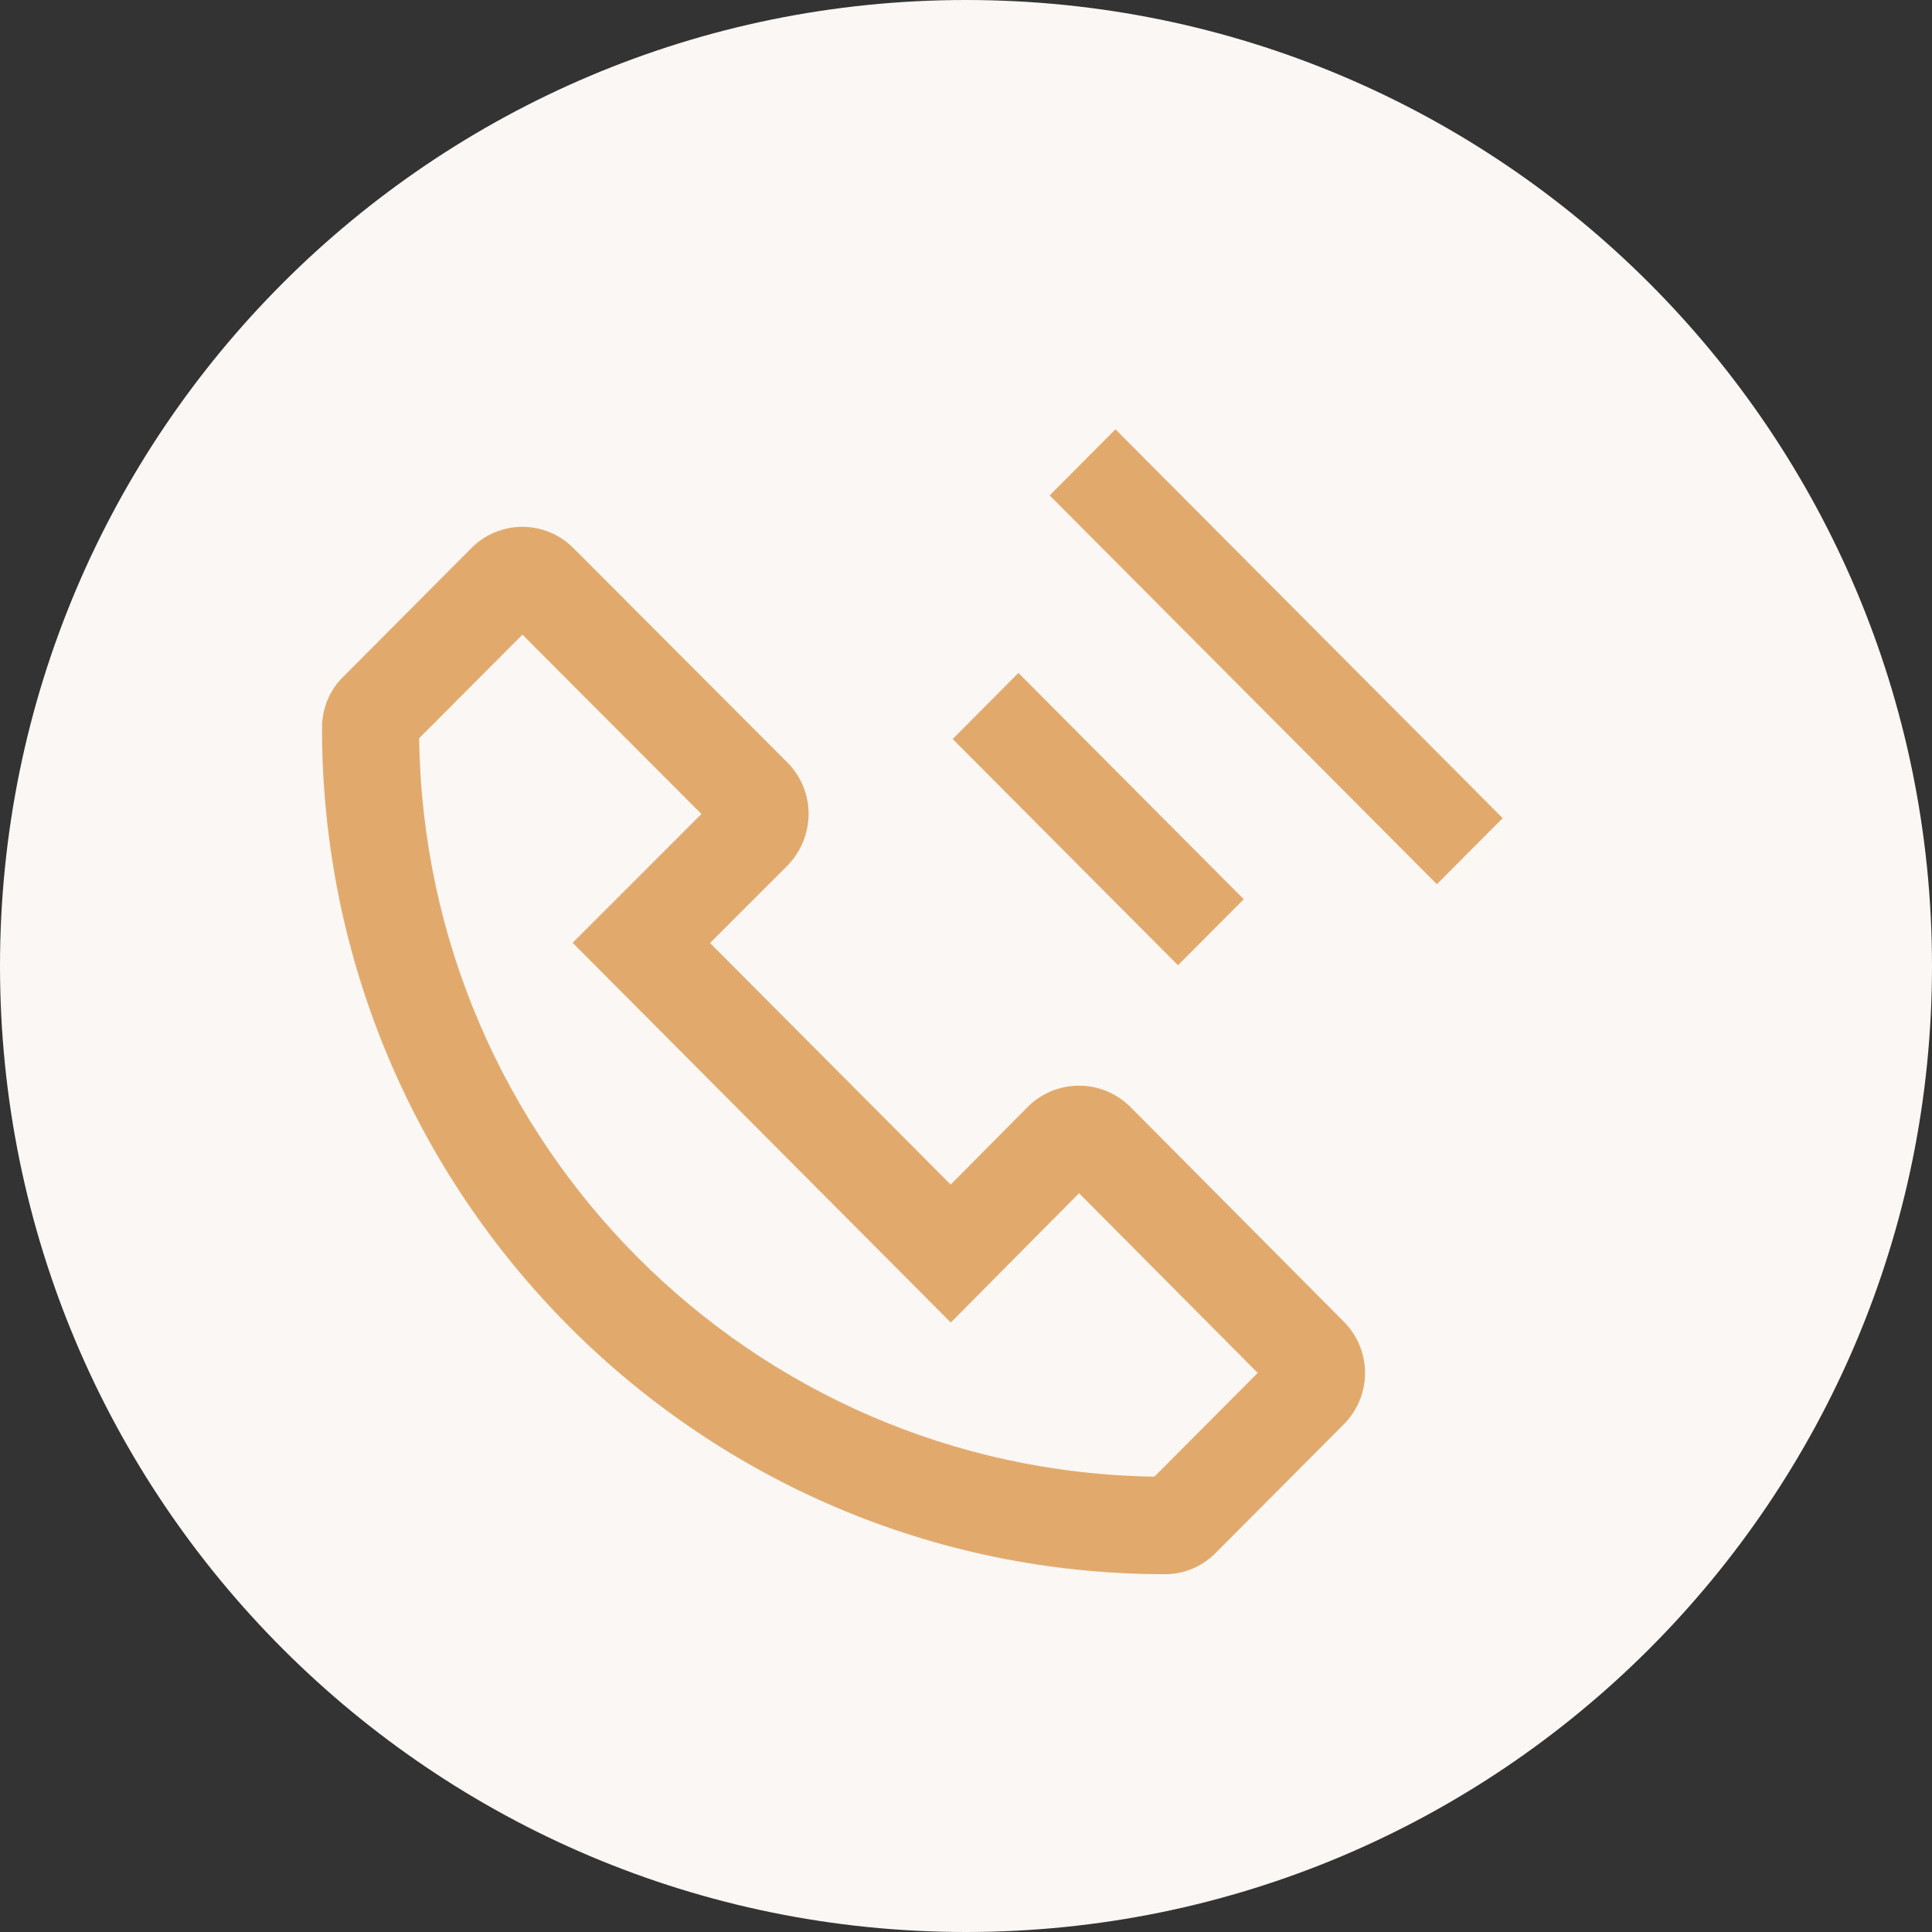 <?xml version="1.0" encoding="UTF-8"?>
<svg width="54px" height="54px" viewBox="0 0 54 54" version="1.1" xmlns="http://www.w3.org/2000/svg" xmlns:xlink="http://www.w3.org/1999/xlink">
    <rect x="0" y="0" width="54" height="54" fill="#333333" stroke="none"/>
    <title>呼叫中心0@2x</title>
    <g id="员工端-管家管理" stroke="none" stroke-width="1" fill="none" fill-rule="evenodd">
        <g id="客户详情" transform="translate(-370, -221)" fill-rule="nonzero">
            <g id="呼叫中心0" transform="translate(370, 221)">
                <rect id="矩形" fill="#000000" opacity="0" x="0" y="0" width="54" height="54"></rect>
                <path d="M0,27 C0,41.912 12.088,54 27,54 C41.912,54 54,41.912 54,27 C54,12.088 41.912,0 27,0 C12.088,0 0,12.088 0,27 Z" id="路径" fill="#FAF7F4"></path>
                <path d="M11.715,20.637 C11.871,31.957 20.976,41.105 32.266,41.273 L35.154,38.374 L30.16,33.35 L26.575,36.965 L16.005,26.351 L16.968,25.388 L19.605,22.751 L14.602,17.738 L11.713,20.637 L11.715,20.637 Z M14.234,17.37 C14.245,17.381 14.257,17.393 14.268,17.404 L14.234,17.37 L14.234,17.37 Z M32.166,41.66 L32.262,41.564 C32.229,41.595 32.198,41.627 32.166,41.66 Z M11.85,20.452 L11.859,20.513 L11.859,20.452 L11.85,20.452 Z M9.595,18.915 L13.171,15.324 C13.548,14.941 14.062,14.726 14.598,14.725 C15.134,14.725 15.648,14.938 16.027,15.32 L22.031,21.336 C22.793,22.126 22.793,23.38 22.015,24.188 L19.845,26.357 L26.571,33.11 L28.767,30.897 C29.144,30.542 29.642,30.345 30.158,30.346 C30.683,30.343 31.189,30.546 31.586,30.931 L37.558,36.94 C37.938,37.319 38.153,37.835 38.153,38.373 C38.154,38.912 37.94,39.428 37.561,39.808 L33.999,43.384 C33.62,43.781 33.095,44.004 32.548,44 C19.549,43.99 9.012,33.414 9,20.363 C8.995,19.81 9.217,19.28 9.595,18.914 L9.595,18.915 Z M9.143,20.445 L9.143,20.567 C9.143,20.527 9.143,20.486 9.143,20.445 L9.143,20.445 Z M34.763,25.134 L32.925,26.979 L26.628,20.656 L28.465,18.809 L34.763,25.134 Z M42,22.868 L40.161,24.714 L29.339,13.846 L31.177,12 L42,22.868 Z" id="形状" fill="#E1AA6C"></path>
            </g>
        </g>
    </g>
</svg>